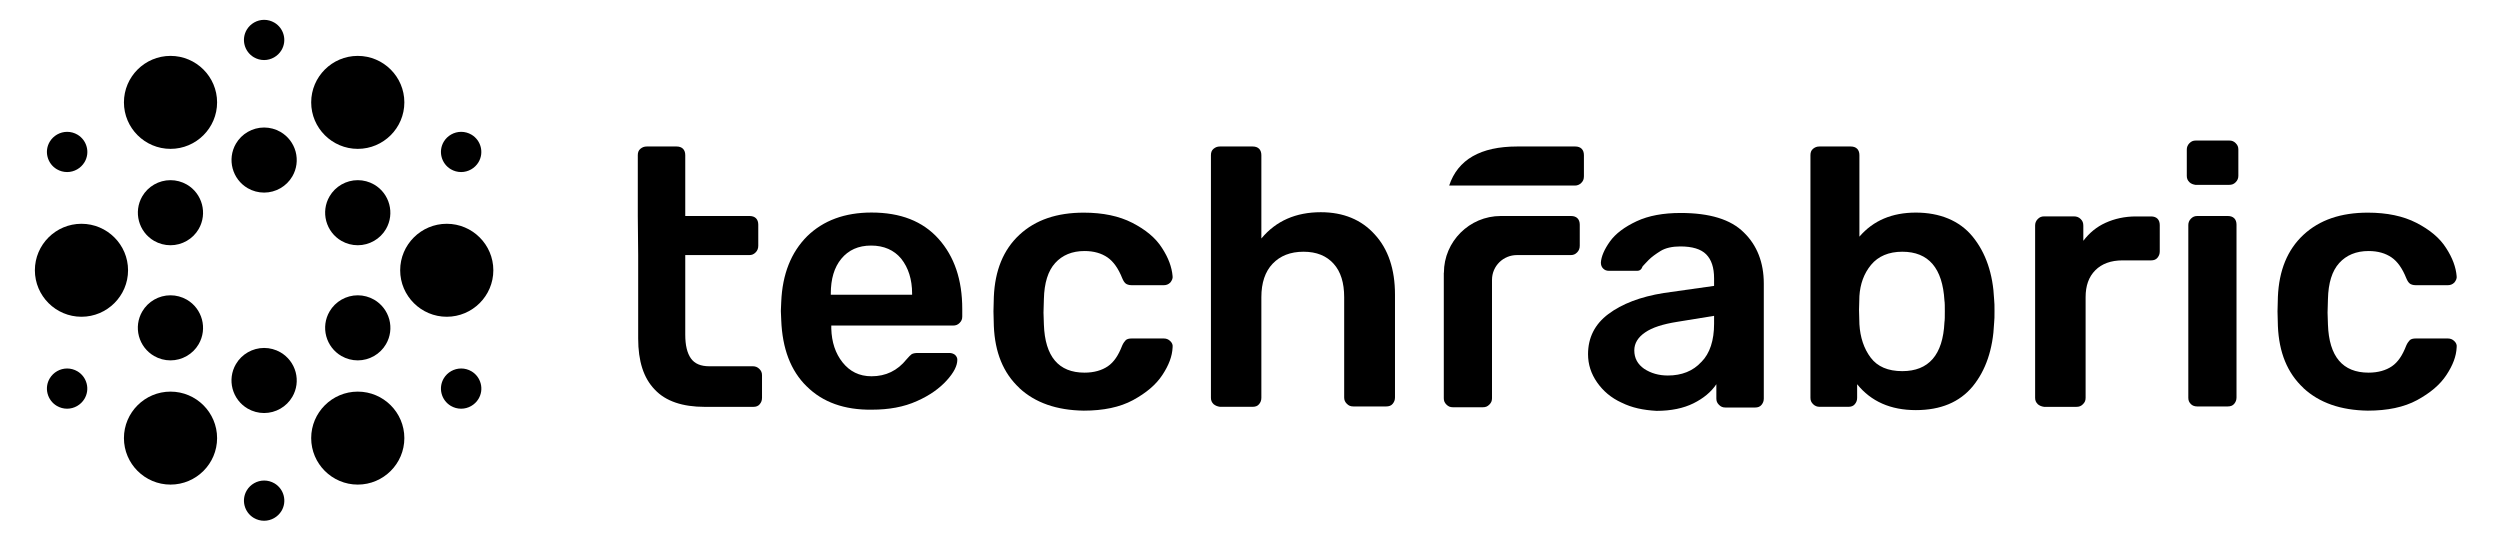 <svg width="185" height="40" viewBox="0 0 185 40" fill="none" xmlns="http://www.w3.org/2000/svg">
<g clip-path="url(#clip0_20063_2871)">
<path d="M47.197 15.984V11.48C47.197 11.284 47.254 11.12 47.394 11.008C47.534 10.896 47.67 10.84 47.867 10.84H50.067C50.264 10.84 50.428 10.896 50.541 11.008C50.653 11.12 50.709 11.284 50.709 11.48V15.984H55.47C55.667 15.984 55.831 16.04 55.944 16.152C56.056 16.264 56.112 16.428 56.112 16.624V18.18C56.112 18.376 56.056 18.54 55.915 18.68C55.775 18.82 55.639 18.876 55.443 18.876H50.709V24.768C50.709 25.548 50.849 26.128 51.126 26.52C51.402 26.912 51.851 27.104 52.488 27.104H55.719C55.888 27.104 56.052 27.16 56.192 27.3C56.333 27.44 56.389 27.576 56.389 27.772V29.44C56.389 29.636 56.333 29.772 56.22 29.912C56.108 30.052 55.944 30.108 55.747 30.108H52.156C50.512 30.108 49.258 29.692 48.452 28.828C47.618 27.968 47.225 26.716 47.225 25.048V18.88L47.197 15.988V15.984Z" fill="black"/>
<path d="M59.703 28.6C58.505 27.432 57.891 25.792 57.811 23.68L57.783 23.012L57.811 22.344C57.896 20.288 58.537 18.676 59.731 17.48C60.93 16.312 62.517 15.728 64.493 15.728C66.638 15.728 68.281 16.368 69.451 17.672C70.622 18.98 71.207 20.7 71.207 22.868V23.424C71.207 23.62 71.151 23.756 71.011 23.896C70.87 24.036 70.734 24.092 70.51 24.092H61.515V24.316C61.543 25.316 61.82 26.152 62.349 26.816C62.878 27.48 63.575 27.844 64.493 27.844C65.552 27.844 66.413 27.428 67.083 26.592C67.251 26.396 67.387 26.26 67.471 26.204C67.584 26.148 67.724 26.12 67.916 26.12H70.257C70.425 26.12 70.562 26.176 70.674 26.26C70.786 26.372 70.842 26.484 70.842 26.62C70.842 27.064 70.59 27.564 70.061 28.148C69.532 28.732 68.806 29.26 67.86 29.676C66.886 30.12 65.772 30.316 64.517 30.316C62.485 30.344 60.87 29.76 59.699 28.592L59.703 28.6ZM67.496 21.812V21.728C67.496 20.672 67.219 19.812 66.69 19.144C66.161 18.504 65.407 18.172 64.461 18.172C63.515 18.172 62.79 18.504 62.261 19.144C61.731 19.784 61.479 20.644 61.479 21.728V21.812H67.496Z" fill="black"/>
<path d="M75.436 28.712C74.237 27.6 73.624 26.072 73.544 24.128L73.516 23.044L73.544 21.96C73.628 20.016 74.242 18.488 75.436 17.376C76.634 16.264 78.222 15.736 80.198 15.736C81.617 15.736 82.815 15.988 83.789 16.488C84.763 16.988 85.517 17.6 85.99 18.352C86.463 19.076 86.715 19.768 86.772 20.436C86.799 20.604 86.715 20.768 86.603 20.908C86.463 21.048 86.298 21.104 86.13 21.104H83.733C83.537 21.104 83.4 21.048 83.316 20.992C83.204 20.908 83.12 20.768 83.04 20.576C82.763 19.88 82.398 19.352 81.954 19.048C81.509 18.744 80.951 18.576 80.254 18.576C79.336 18.576 78.61 18.88 78.082 19.464C77.552 20.048 77.276 20.936 77.248 22.132L77.219 23.132L77.248 24.02C77.332 26.384 78.334 27.576 80.254 27.576C80.951 27.576 81.536 27.408 81.981 27.104C82.426 26.8 82.763 26.3 83.04 25.576C83.124 25.38 83.236 25.244 83.316 25.16C83.429 25.076 83.569 25.048 83.733 25.048H86.13C86.298 25.048 86.463 25.104 86.603 25.244C86.743 25.384 86.799 25.52 86.772 25.716C86.743 26.356 86.495 27.024 86.018 27.744C85.545 28.468 84.82 29.076 83.845 29.608C82.871 30.136 81.645 30.388 80.198 30.388C78.194 30.36 76.606 29.804 75.436 28.72" fill="black"/>
<path d="M89.806 29.908C89.665 29.768 89.609 29.632 89.609 29.436V11.48C89.609 11.284 89.665 11.12 89.806 11.008C89.946 10.896 90.082 10.84 90.278 10.84H92.699C92.896 10.84 93.06 10.896 93.173 11.008C93.285 11.12 93.341 11.284 93.341 11.48V17.648C94.427 16.34 95.902 15.704 97.742 15.704C99.413 15.704 100.748 16.26 101.726 17.344C102.728 18.428 103.229 19.928 103.229 21.792V29.408C103.229 29.604 103.173 29.74 103.061 29.88C102.949 30.02 102.784 30.076 102.588 30.076H100.139C99.942 30.076 99.806 30.02 99.666 29.88C99.526 29.74 99.469 29.604 99.469 29.408V21.988C99.469 20.932 99.217 20.1 98.688 19.516C98.159 18.932 97.433 18.628 96.459 18.628C95.485 18.628 94.732 18.932 94.174 19.516C93.618 20.1 93.341 20.932 93.341 21.988V29.436C93.341 29.632 93.285 29.768 93.173 29.908C93.06 30.048 92.896 30.104 92.699 30.104H90.278C90.082 30.076 89.946 30.02 89.806 29.908Z" fill="black"/>
<path d="M106.849 20.18C106.849 17.872 108.741 15.984 111.053 15.984H116.26C116.457 15.984 116.621 16.04 116.733 16.152C116.845 16.264 116.902 16.428 116.902 16.624V18.18C116.902 18.376 116.845 18.54 116.705 18.68C116.565 18.82 116.429 18.876 116.232 18.876H112.248C111.246 18.876 110.408 19.68 110.408 20.712V29.468C110.408 29.664 110.352 29.8 110.212 29.94C110.071 30.08 109.935 30.136 109.739 30.136H107.51C107.314 30.136 107.178 30.08 107.037 29.94C106.897 29.8 106.841 29.664 106.841 29.468V20.184L106.849 20.18Z" fill="black"/>
<path d="M119.996 29.796C119.214 29.436 118.633 28.936 118.184 28.296C117.739 27.656 117.515 26.964 117.515 26.212C117.515 24.988 118.016 23.988 119.018 23.24C120.02 22.488 121.387 21.96 123.11 21.684L126.842 21.156V20.6C126.842 19.796 126.646 19.212 126.257 18.82C125.868 18.428 125.227 18.236 124.337 18.236C123.752 18.236 123.251 18.348 122.89 18.568C122.529 18.792 122.221 19.012 122 19.236C121.776 19.46 121.639 19.624 121.555 19.708C121.471 19.932 121.359 20.04 121.138 20.04H119.05C118.882 20.04 118.745 19.984 118.633 19.872C118.521 19.76 118.465 19.62 118.465 19.428C118.493 18.984 118.717 18.456 119.134 17.872C119.551 17.288 120.221 16.788 121.11 16.372C122 15.956 123.086 15.76 124.369 15.76C126.513 15.76 128.073 16.232 129.046 17.204C130.021 18.148 130.521 19.428 130.521 20.984V29.488C130.521 29.684 130.465 29.82 130.353 29.96C130.241 30.1 130.077 30.156 129.88 30.156H127.68C127.483 30.156 127.347 30.1 127.207 29.96C127.067 29.82 127.01 29.684 127.01 29.488V28.432C126.622 29.016 126.037 29.488 125.311 29.848C124.585 30.208 123.667 30.404 122.581 30.404C121.607 30.348 120.769 30.18 119.992 29.792L119.996 29.796ZM125.896 26.792C126.537 26.152 126.842 25.18 126.842 23.956V23.372L124.112 23.816C123.054 23.984 122.273 24.232 121.744 24.596C121.214 24.956 120.938 25.4 120.938 25.928C120.938 26.512 121.19 26.956 121.663 27.288C122.165 27.62 122.75 27.788 123.419 27.788C124.449 27.788 125.287 27.456 125.896 26.788" fill="black"/>
<path d="M137.428 28.436V29.436C137.428 29.632 137.372 29.768 137.259 29.908C137.147 30.048 136.983 30.104 136.787 30.104H134.642C134.474 30.104 134.309 30.048 134.169 29.908C134.029 29.768 133.973 29.632 133.973 29.436V11.48C133.973 11.284 134.029 11.12 134.169 11.008C134.309 10.896 134.446 10.84 134.642 10.84H136.955C137.151 10.84 137.316 10.896 137.428 11.008C137.54 11.12 137.596 11.284 137.596 11.48V17.512C138.626 16.316 140.017 15.732 141.773 15.732C143.528 15.732 145.003 16.316 145.977 17.512C146.952 18.708 147.481 20.264 147.565 22.152C147.593 22.376 147.593 22.652 147.593 23.012C147.593 23.4 147.593 23.68 147.565 23.9C147.481 25.844 146.952 27.4 145.977 28.596C145.003 29.764 143.609 30.348 141.773 30.348C139.905 30.348 138.458 29.708 137.428 28.432V28.436ZM143.889 23.848C143.917 23.68 143.917 23.404 143.917 23.044C143.917 22.684 143.917 22.404 143.889 22.24C143.749 19.848 142.719 18.628 140.771 18.628C139.769 18.628 138.987 18.96 138.458 19.6C137.929 20.24 137.653 21.016 137.596 21.908L137.568 22.936L137.596 23.992C137.653 24.964 137.929 25.8 138.43 26.464C138.931 27.132 139.713 27.464 140.771 27.464C142.719 27.464 143.777 26.268 143.889 23.852" fill="black"/>
<path d="M150.795 29.908C150.655 29.768 150.599 29.632 150.599 29.436V16.68C150.599 16.512 150.655 16.348 150.795 16.208C150.936 16.068 151.072 16.012 151.268 16.012H153.469C153.665 16.012 153.83 16.068 153.97 16.208C154.11 16.348 154.166 16.484 154.166 16.708V17.82C154.611 17.236 155.14 16.792 155.81 16.488C156.479 16.184 157.229 16.016 158.067 16.016H159.181C159.377 16.016 159.542 16.072 159.654 16.184C159.766 16.296 159.822 16.46 159.822 16.656V18.6C159.822 18.796 159.766 18.932 159.654 19.072C159.542 19.212 159.377 19.268 159.181 19.268H157.064C156.203 19.268 155.533 19.52 155.06 19.992C154.559 20.492 154.335 21.16 154.335 21.992V29.44C154.335 29.636 154.279 29.772 154.138 29.912C153.998 30.052 153.862 30.108 153.637 30.108H151.268C151.072 30.08 150.936 30.024 150.795 29.912" fill="black"/>
<path d="M162.019 13.484C161.879 13.344 161.823 13.208 161.823 13.012V11.068C161.823 10.9 161.879 10.736 162.019 10.596C162.159 10.456 162.295 10.4 162.492 10.4H164.969C165.165 10.4 165.302 10.456 165.442 10.596C165.582 10.736 165.638 10.872 165.638 11.068V13.012C165.638 13.18 165.582 13.344 165.442 13.484C165.302 13.624 165.165 13.68 164.941 13.68H162.464C162.295 13.652 162.131 13.596 162.019 13.484ZM162.131 29.908C161.991 29.768 161.935 29.632 161.935 29.436V16.652C161.935 16.484 161.991 16.32 162.131 16.18C162.271 16.04 162.408 15.984 162.604 15.984H164.861C165.057 15.984 165.221 16.04 165.334 16.152C165.446 16.264 165.502 16.428 165.502 16.624V29.408C165.502 29.604 165.446 29.74 165.334 29.88C165.221 30.02 165.057 30.076 164.861 30.076H162.576C162.408 30.076 162.243 30.02 162.131 29.908Z" fill="black"/>
<path d="M170.456 28.712C169.258 27.6 168.645 26.072 168.564 24.128L168.536 23.044L168.564 21.96C168.648 20.016 169.262 18.488 170.456 17.376C171.654 16.264 173.242 15.736 175.218 15.736C176.637 15.736 177.835 15.988 178.81 16.488C179.784 16.988 180.537 17.6 181.01 18.352C181.483 19.076 181.736 19.768 181.792 20.436C181.82 20.604 181.736 20.768 181.623 20.908C181.483 21.048 181.318 21.104 181.15 21.104H178.753C178.557 21.104 178.421 21.048 178.336 20.992C178.224 20.908 178.14 20.768 178.06 20.576C177.783 19.88 177.419 19.352 176.974 19.048C176.529 18.744 175.971 18.576 175.274 18.576C174.356 18.576 173.631 18.88 173.102 19.464C172.573 20.048 172.296 20.936 172.268 22.132L172.24 23.132L172.268 24.02C172.352 26.384 173.354 27.576 175.274 27.576C175.971 27.576 176.557 27.408 177.002 27.104C177.446 26.8 177.783 26.3 178.06 25.576C178.144 25.38 178.256 25.244 178.336 25.16C178.449 25.076 178.589 25.048 178.753 25.048H181.15C181.318 25.048 181.483 25.104 181.623 25.244C181.763 25.384 181.82 25.52 181.792 25.716C181.763 26.356 181.515 27.024 181.038 27.744C180.565 28.468 179.84 29.076 178.866 29.608C177.891 30.136 176.665 30.388 175.218 30.388C173.214 30.36 171.627 29.804 170.456 28.72" fill="black"/>
<path d="M112.196 13.732H116.541C116.709 13.732 116.874 13.676 117.014 13.536C117.154 13.396 117.21 13.26 117.21 13.036V11.48C117.21 11.284 117.154 11.12 117.042 11.008C116.93 10.896 116.765 10.84 116.569 10.84H112.28C109.551 10.84 107.879 11.812 107.238 13.732H112.196Z" fill="black"/>
<path d="M26.475 11.016C24.575 11.016 23.028 9.472 23.028 7.576C23.028 5.68 24.575 4.136 26.475 4.136C28.375 4.136 29.922 5.68 29.922 7.576C29.922 9.472 28.375 11.016 26.475 11.016Z" fill="black"/>
<path d="M26.475 18.148C26.05 18.148 25.633 18.036 25.264 17.824C24.707 17.5 24.31 16.98 24.142 16.36C23.977 15.74 24.062 15.088 24.386 14.532C24.815 13.792 25.617 13.332 26.475 13.332C26.9 13.332 27.316 13.444 27.685 13.656C28.836 14.324 29.228 15.8 28.563 16.948C28.134 17.688 27.332 18.148 26.475 18.148Z" fill="black"/>
<path d="M12.618 35.86C10.718 35.86 9.171 34.316 9.171 32.42C9.171 30.524 10.718 28.98 12.618 28.98C14.518 28.98 16.065 30.524 16.065 32.42C16.065 34.316 14.518 35.86 12.618 35.86Z" fill="black"/>
<path d="M12.614 26.668C12.189 26.668 11.772 26.556 11.404 26.344C10.846 26.02 10.45 25.5 10.281 24.88C10.117 24.26 10.201 23.608 10.526 23.052C10.955 22.312 11.756 21.852 12.614 21.852C13.039 21.852 13.456 21.964 13.825 22.176C14.975 22.844 15.368 24.32 14.702 25.468C14.274 26.208 13.472 26.668 12.614 26.668Z" fill="black"/>
<path d="M34.122 12.732C33.854 12.732 33.593 12.66 33.361 12.524C32.651 12.104 32.419 11.188 32.84 10.484C33.108 10.036 33.601 9.756 34.126 9.756C34.395 9.756 34.656 9.828 34.888 9.964C35.597 10.384 35.83 11.3 35.409 12.004C35.141 12.452 34.648 12.732 34.126 12.732H34.122Z" fill="black"/>
<path d="M4.966 30.244C4.698 30.244 4.437 30.172 4.205 30.036C3.86 29.832 3.619 29.508 3.519 29.124C3.419 28.74 3.479 28.336 3.683 27.996C3.952 27.548 4.445 27.268 4.966 27.268C5.235 27.268 5.495 27.34 5.728 27.476C6.072 27.68 6.313 28.004 6.413 28.388C6.513 28.772 6.453 29.176 6.249 29.516C5.98 29.964 5.487 30.244 4.966 30.244Z" fill="black"/>
<path d="M6.028 23.44C4.128 23.44 2.581 21.896 2.581 20C2.581 18.104 4.128 16.56 6.028 16.56C7.928 16.56 9.476 18.104 9.476 20C9.476 21.896 7.928 23.44 6.028 23.44Z" fill="black"/>
<path d="M12.618 11.016C10.718 11.016 9.171 9.472 9.171 7.576C9.171 5.68 10.718 4.136 12.618 4.136C14.518 4.136 16.065 5.68 16.065 7.576C16.065 9.472 14.518 11.016 12.618 11.016Z" fill="black"/>
<path d="M12.614 18.148C12.189 18.148 11.772 18.036 11.403 17.824C10.253 17.156 9.86 15.68 10.526 14.532C10.955 13.792 11.756 13.332 12.614 13.332C13.039 13.332 13.456 13.444 13.825 13.656C14.975 14.324 15.368 15.8 14.702 16.948C14.274 17.688 13.472 18.148 12.614 18.148Z" fill="black"/>
<path d="M4.966 12.732C4.698 12.732 4.437 12.66 4.205 12.524C3.86 12.32 3.619 11.996 3.519 11.612C3.419 11.228 3.479 10.824 3.683 10.484C3.952 10.036 4.445 9.756 4.97 9.756C5.239 9.756 5.499 9.828 5.732 9.964C6.076 10.168 6.317 10.492 6.417 10.876C6.517 11.26 6.457 11.664 6.253 12.004C5.984 12.452 5.491 12.732 4.97 12.732H4.966Z" fill="black"/>
<path d="M19.544 14.252C19.119 14.252 18.702 14.14 18.334 13.928C17.183 13.26 16.791 11.784 17.456 10.636C17.885 9.896 18.686 9.436 19.544 9.436C19.969 9.436 20.386 9.548 20.755 9.76C21.312 10.084 21.709 10.604 21.877 11.224C22.041 11.844 21.957 12.496 21.633 13.052C21.204 13.792 20.402 14.252 19.544 14.252Z" fill="black"/>
<path d="M19.544 4.444C19.276 4.444 19.015 4.372 18.783 4.236C18.073 3.816 17.841 2.9 18.262 2.196C18.53 1.748 19.023 1.468 19.544 1.468C19.813 1.468 20.073 1.54 20.306 1.676C20.651 1.88 20.891 2.204 20.991 2.588C21.091 2.972 21.031 3.376 20.827 3.716C20.558 4.164 20.065 4.444 19.54 4.444H19.544Z" fill="black"/>
<path d="M33.06 23.44C31.16 23.44 29.613 21.896 29.613 20C29.613 18.104 31.16 16.56 33.06 16.56C34.96 16.56 36.507 18.104 36.507 20C36.507 21.896 34.96 23.44 33.06 23.44Z" fill="black"/>
<path d="M26.475 35.86C24.575 35.86 23.028 34.316 23.028 32.42C23.028 30.524 24.575 28.98 26.475 28.98C28.375 28.98 29.922 30.524 29.922 32.42C29.922 34.316 28.375 35.86 26.475 35.86Z" fill="black"/>
<path d="M26.475 26.668C26.05 26.668 25.633 26.556 25.264 26.344C24.707 26.02 24.31 25.5 24.142 24.88C23.977 24.26 24.062 23.608 24.386 23.052C24.815 22.312 25.617 21.852 26.475 21.852C26.9 21.852 27.316 21.964 27.685 22.176C28.242 22.5 28.639 23.02 28.808 23.64C28.972 24.26 28.888 24.912 28.563 25.468C28.134 26.208 27.332 26.668 26.475 26.668Z" fill="black"/>
<path d="M34.122 30.244C33.854 30.244 33.593 30.172 33.361 30.036C32.651 29.616 32.419 28.7 32.84 27.996C33.108 27.548 33.601 27.268 34.126 27.268C34.395 27.268 34.656 27.34 34.888 27.476C35.233 27.68 35.473 28.004 35.573 28.388C35.674 28.772 35.614 29.176 35.409 29.516C35.141 29.964 34.648 30.244 34.126 30.244H34.122Z" fill="black"/>
<path d="M19.544 30.564C19.12 30.564 18.703 30.452 18.334 30.24C17.777 29.916 17.38 29.396 17.212 28.776C17.047 28.156 17.131 27.504 17.456 26.948C17.885 26.208 18.687 25.748 19.544 25.748C19.969 25.748 20.386 25.86 20.755 26.072C21.312 26.396 21.709 26.916 21.877 27.536C22.042 28.156 21.957 28.808 21.633 29.364C21.204 30.104 20.402 30.564 19.544 30.564Z" fill="black"/>
<path d="M19.544 38.536C19.276 38.536 19.015 38.464 18.783 38.328C18.073 37.908 17.841 36.992 18.262 36.288C18.53 35.84 19.023 35.56 19.548 35.56C19.817 35.56 20.077 35.632 20.31 35.768C21.019 36.188 21.252 37.104 20.831 37.808C20.562 38.256 20.069 38.536 19.544 38.536Z" fill="black"/>
</g>
<defs>
<clipPath id="clip0_20063_2871">
<rect width="185" height="40" fill="white"/>
</clipPath>
</defs>
</svg>
